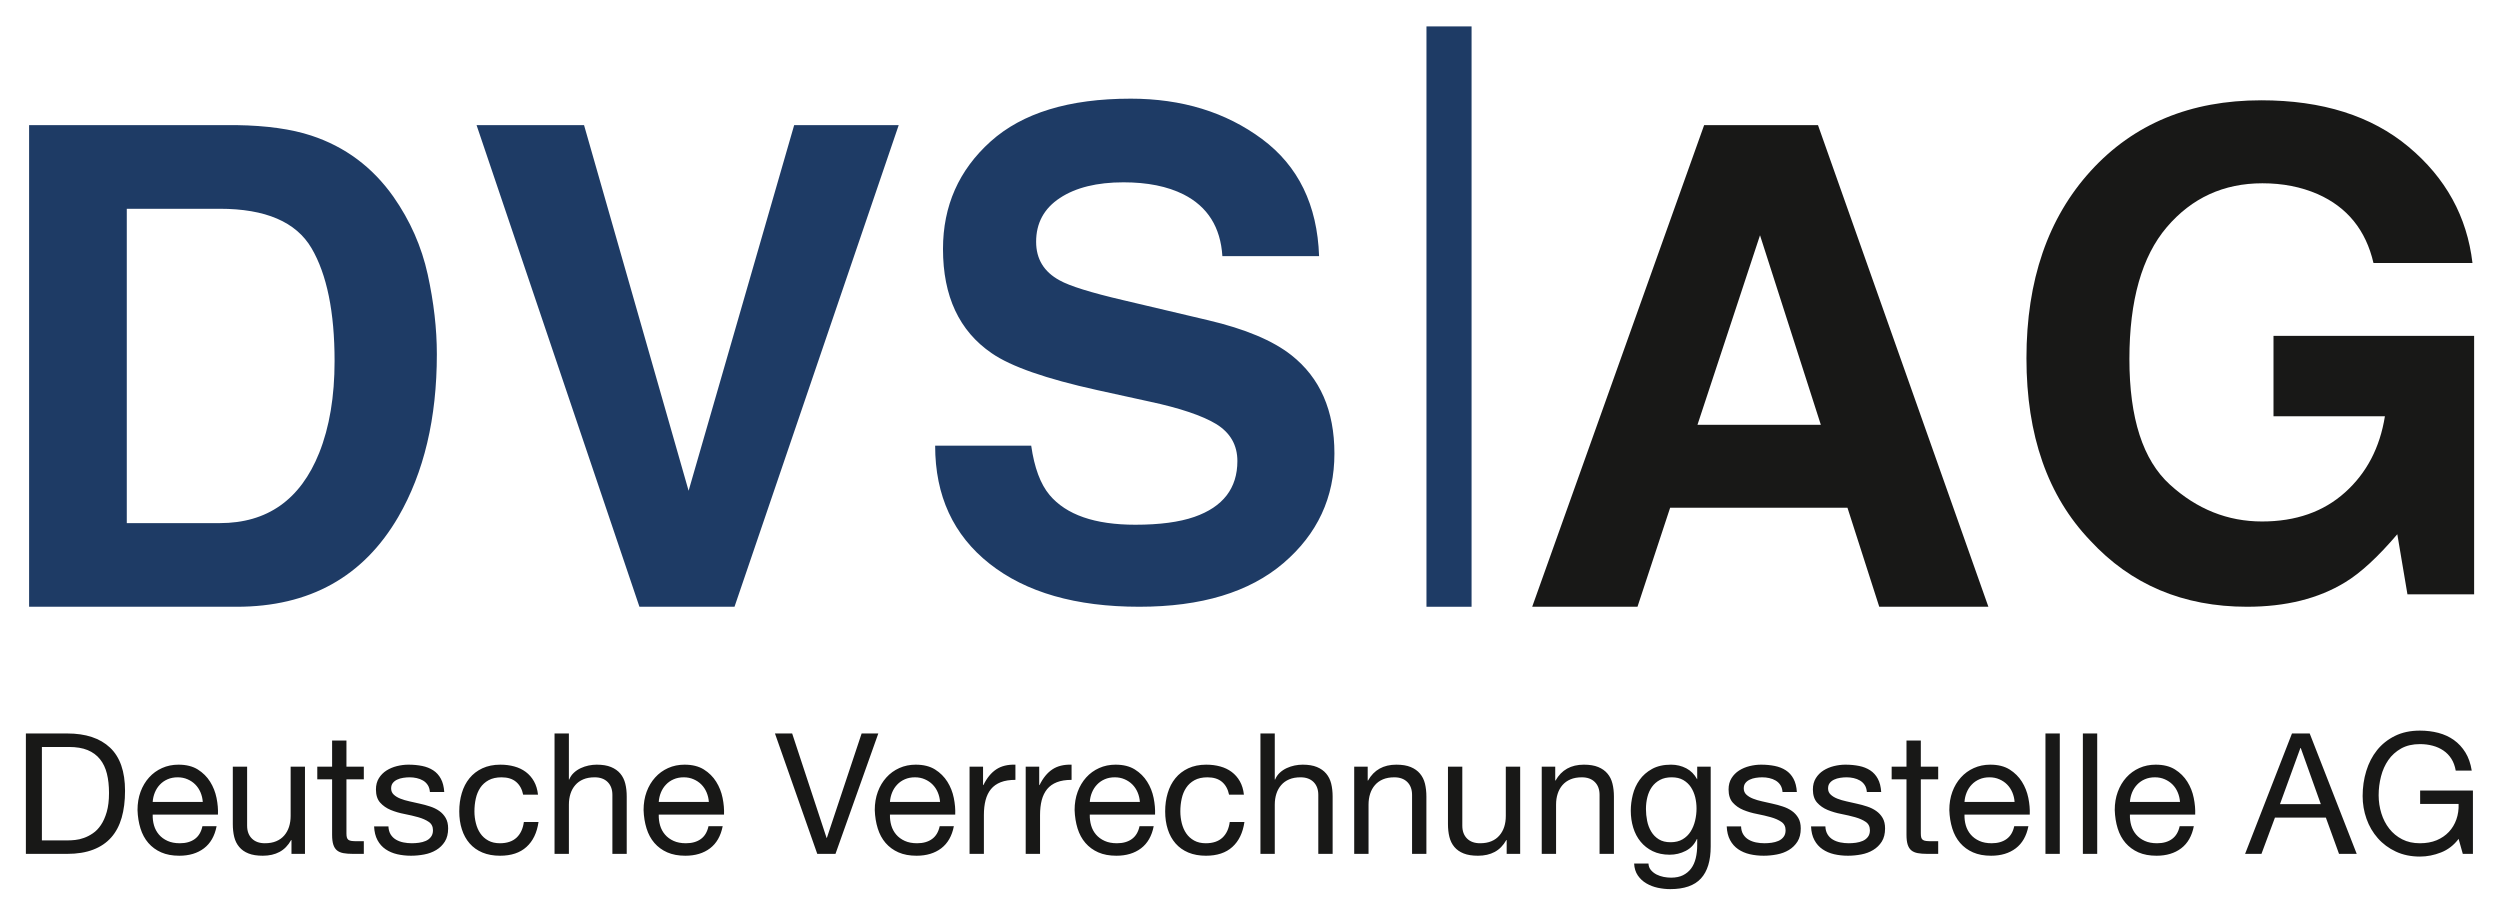<?xml version="1.0" encoding="iso-8859-1"?>
<!DOCTYPE svg
  PUBLIC '-//W3C//DTD SVG 1.1//EN'
  'http://www.w3.org/Graphics/SVG/1.1/DTD/svg11.dtd'>
<!-- Created with Inkscape (http://www.inkscape.org/) by Marsupilami -->
<svg height="375" id="svg4892" version="1.1" viewBox="-5.454 -5.454 526.862 192.721" width="1024" xmlns="http://www.w3.org/2000/svg" xmlns:svg="http://www.w3.org/2000/svg">
	
  
	<defs id="defs4889"/>
	
  
	<path animation_id="0" d="m 504.541,148.406 c -2.015,0 -3.77,0.376 -5.275,1.121 -1.505,0.744 -2.761,1.744 -3.771,3.004 -1.005,1.256 -1.759,2.72 -2.27,4.387 -0.511,1.671 -0.766,3.431 -0.766,5.279 0,1.657 0.27,3.256 0.816,4.797 0.541,1.541 1.34,2.901 2.381,4.084 1.041,1.187 2.314,2.129 3.809,2.828 1.489,0.697 3.18,1.047 5.076,1.047 1.495,0 2.975,-0.292 4.443,-0.871 1.469,-0.577 2.705,-1.535 3.699,-2.857 l 0.885,3.16 h 2.135 v -13.357 h -11.125 v 2.836 h 8.105 c 0.047,1.163 -0.11,2.245 -0.465,3.256 -0.355,1.005 -0.879,1.882 -1.582,2.631 -0.699,0.745 -1.558,1.328 -2.574,1.76 -1.021,0.421 -2.193,0.635 -3.521,0.635 -1.421,0 -2.673,-0.275 -3.75,-0.832 -1.079,-0.557 -1.983,-1.301 -2.717,-2.238 -0.735,-0.937 -1.293,-2.018 -1.668,-3.236 -0.38,-1.219 -0.572,-2.494 -0.572,-3.822 0,-1.349 0.167,-2.666 0.5,-3.963 0.328,-1.287 0.849,-2.438 1.541,-3.443 0.704,-1.011 1.603,-1.818 2.703,-2.438 1.104,-0.615 2.427,-0.922 3.963,-0.922 0.948,0 1.845,0.114 2.684,0.338 0.844,0.224 1.593,0.564 2.254,1.012 0.667,0.448 1.224,1.025 1.672,1.723 0.448,0.699 0.761,1.538 0.928,2.506 h 3.375 c -0.24,-1.489 -0.683,-2.766 -1.334,-3.818 -0.651,-1.052 -1.457,-1.927 -2.416,-2.613 -0.957,-0.688 -2.053,-1.189 -3.271,-1.512 -1.219,-0.317 -2.515,-0.479 -3.891,-0.479 z M 0,149.01 v 25.375 h 8.707 c 2.109,0 3.934,-0.297 5.477,-0.891 1.536,-0.588 2.806,-1.447 3.801,-2.572 0.995,-1.124 1.728,-2.51 2.203,-4.162 0.473,-1.645 0.709,-3.535 0.709,-5.666 0,-4.072 -1.053,-7.11 -3.162,-9.1 -2.109,-1.989 -5.121,-2.984 -9.027,-2.984 z m 111.412,0 v 25.375 h 3.025 v -10.375 c 0,-0.828 0.11,-1.594 0.334,-2.297 0.224,-0.697 0.562,-1.307 1.016,-1.828 0.448,-0.521 1.01,-0.92 1.686,-1.207 0.672,-0.287 1.476,-0.428 2.402,-0.428 1.156,0 2.073,0.335 2.734,0.996 0.661,0.667 0.994,1.565 0.994,2.701 v 12.438 h 3.021 v -12.082 c 0,-0.996 -0.099,-1.901 -0.303,-2.719 -0.203,-0.819 -0.552,-1.522 -1.047,-2.115 -0.5,-0.595 -1.151,-1.053 -1.959,-1.387 -0.801,-0.333 -1.812,-0.498 -3.02,-0.498 -0.543,0 -1.104,0.061 -1.688,0.176 -0.579,0.12 -1.135,0.309 -1.666,0.553 -0.536,0.251 -1.017,0.567 -1.443,0.963 -0.427,0.391 -0.759,0.87 -0.994,1.438 h -0.068 v -9.703 z m 46.451,0 8.918,25.375 h 3.838 l 9.025,-25.375 h -3.514 l -7.324,22 h -0.066 l -7.25,-22 z m 102.314,0 v 25.375 h 3.02 v -10.375 c 0,-0.828 0.114,-1.594 0.338,-2.297 0.224,-0.697 0.564,-1.307 1.018,-1.828 0.448,-0.521 1.01,-0.92 1.688,-1.207 0.672,-0.287 1.474,-0.428 2.396,-0.428 1.161,0 2.072,0.335 2.738,0.996 0.661,0.667 0.994,1.565 0.994,2.701 v 12.438 h 3.021 v -12.082 c 10e-6,-0.996 -0.104,-1.901 -0.303,-2.719 -0.203,-0.819 -0.553,-1.522 -1.053,-2.115 -0.495,-0.595 -1.145,-1.053 -1.953,-1.387 -0.801,-0.333 -1.812,-0.498 -3.02,-0.498 -0.541,0 -1.109,0.061 -1.688,0.176 -0.577,0.12 -1.135,0.309 -1.672,0.553 -0.531,0.251 -1.01,0.567 -1.438,0.963 -0.427,0.391 -0.759,0.87 -0.994,1.438 h -0.074 v -9.703 z m 165.438,0 v 25.375 h 3.021 v -25.375 z m 7.885,0 v 25.375 h 3.021 v -25.375 z m 44.068,0 -9.881,25.375 h 3.449 l 2.842,-7.639 h 10.734 l 2.771,7.639 h 3.729 l -9.91,-25.375 z m -413.033,1.496 v 5.504 h -3.123 v 2.668 h 3.123 v 11.691 c 0,0.855 0.085,1.542 0.252,2.062 0.167,0.521 0.422,0.924 0.766,1.209 0.344,0.287 0.79,0.479 1.348,0.588 0.557,0.104 1.23,0.156 2.012,0.156 h 2.307 v -2.666 h -1.385 c -0.473,0 -0.86,-0.017 -1.156,-0.053 -0.297,-0.036 -0.527,-0.114 -0.693,-0.229 -0.161,-0.12 -0.277,-0.287 -0.334,-0.5 -0.063,-0.213 -0.094,-0.495 -0.094,-0.855 v -11.404 h 3.662 v -2.668 h -3.662 v -5.504 z m 331.793,0 v 5.504 h -3.125 v 2.668 h 3.125 v 11.691 c 10e-6,0.855 0.083,1.542 0.25,2.062 0.167,0.521 0.422,0.924 0.766,1.209 0.344,0.287 0.792,0.479 1.35,0.588 0.557,0.104 1.224,0.156 2.004,0.156 h 2.312 v -2.666 H 401.625 c -0.475,0 -0.86,-0.017 -1.156,-0.053 -0.297,-0.036 -0.527,-0.114 -0.693,-0.229 -0.167,-0.12 -0.275,-0.287 -0.338,-0.5 -0.057,-0.213 -0.088,-0.495 -0.088,-0.855 v -11.404 h 3.66 v -2.668 h -3.66 v -5.504 z M 3.375,151.855 h 5.688 c 1.563,0 2.881,0.217 3.943,0.654 1.068,0.443 1.936,1.078 2.613,1.922 0.677,0.839 1.162,1.861 1.459,3.059 0.296,1.193 0.443,2.545 0.443,4.066 0,1.563 -0.162,2.897 -0.48,3.996 -0.323,1.104 -0.729,2.021 -1.229,2.754 -0.495,0.735 -1.058,1.319 -1.688,1.74 -0.625,0.432 -1.26,0.756 -1.9,0.98 -0.64,0.228 -1.24,0.368 -1.812,0.426 -0.568,0.063 -1.042,0.088 -1.422,0.088 H 3.375 Z m 475.969,0.213 h 0.072 l 4.229,11.832 h -8.604 z m -447.182,3.516 c -1.255,0 -2.413,0.238 -3.465,0.713 -1.057,0.473 -1.968,1.136 -2.738,1.99 -0.765,0.853 -1.366,1.858 -1.793,3.02 -0.427,1.163 -0.639,2.442 -0.639,3.838 0.047,1.396 0.254,2.694 0.623,3.877 0.365,1.181 0.918,2.202 1.652,3.057 0.733,0.848 1.64,1.516 2.719,1.99 1.077,0.473 2.347,0.707 3.816,0.707 2.088,0 3.819,-0.521 5.193,-1.562 1.371,-1.041 2.261,-2.594 2.662,-4.656 h -2.986 c -0.26,1.208 -0.795,2.109 -1.613,2.697 -0.817,0.595 -1.865,0.891 -3.146,0.891 -0.995,0 -1.858,-0.161 -2.592,-0.494 -0.735,-0.333 -1.34,-0.777 -1.814,-1.334 -0.473,-0.557 -0.818,-1.197 -1.031,-1.916 -0.213,-0.724 -0.306,-1.489 -0.285,-2.297 h 13.754 c 0.048,-1.115 -0.051,-2.286 -0.301,-3.516 -0.251,-1.233 -0.699,-2.369 -1.35,-3.41 -0.651,-1.041 -1.522,-1.901 -2.594,-2.578 -1.084,-0.677 -2.436,-1.016 -4.072,-1.016 z m 48.475,0 c -0.803,0 -1.615,0.103 -2.434,0.301 -0.817,0.203 -1.552,0.517 -2.203,0.928 -0.651,0.417 -1.189,0.952 -1.6,1.613 -0.417,0.667 -0.625,1.46 -0.625,2.387 0,1.183 0.297,2.105 0.891,2.771 0.593,0.661 1.334,1.176 2.225,1.547 0.885,0.364 1.85,0.65 2.896,0.848 1.041,0.204 2.006,0.428 2.896,0.678 0.885,0.251 1.622,0.574 2.217,0.98 0.593,0.4 0.893,0.994 0.893,1.775 0,0.567 -0.148,1.036 -0.43,1.4 -0.285,0.371 -0.645,0.646 -1.082,0.838 -0.437,0.188 -0.917,0.319 -1.438,0.391 -0.527,0.068 -1.021,0.104 -1.494,0.104 -0.62,0 -1.213,-0.057 -1.797,-0.176 -0.579,-0.12 -1.099,-0.312 -1.562,-0.588 -0.463,-0.271 -0.834,-0.636 -1.121,-1.1 -0.281,-0.464 -0.438,-1.026 -0.463,-1.688 h -3.021 c 0.052,1.136 0.288,2.104 0.715,2.896 0.428,0.797 0.994,1.431 1.703,1.916 0.713,0.489 1.53,0.839 2.451,1.053 0.928,0.213 1.897,0.316 2.918,0.316 0.921,0 1.855,-0.088 2.787,-0.266 0.937,-0.177 1.776,-0.488 2.525,-0.941 0.745,-0.448 1.349,-1.041 1.812,-1.775 0.463,-0.735 0.693,-1.657 0.693,-2.771 0,-0.881 -0.174,-1.616 -0.518,-2.205 -0.343,-0.593 -0.79,-1.082 -1.348,-1.473 -0.557,-0.391 -1.198,-0.709 -1.922,-0.943 -0.724,-0.24 -1.463,-0.442 -2.219,-0.604 -0.713,-0.167 -1.421,-0.328 -2.135,-0.48 -0.709,-0.156 -1.35,-0.342 -1.918,-0.57 -0.568,-0.224 -1.035,-0.506 -1.404,-0.85 -0.365,-0.344 -0.549,-0.776 -0.549,-1.303 0,-0.468 0.115,-0.853 0.355,-1.15 0.235,-0.297 0.54,-0.532 0.92,-0.709 0.381,-0.183 0.803,-0.308 1.262,-0.375 0.463,-0.073 0.921,-0.109 1.369,-0.109 0.5,0 0.989,0.053 1.475,0.162 0.484,0.109 0.933,0.275 1.334,0.514 0.405,0.235 0.733,0.547 0.994,0.943 0.26,0.391 0.416,0.88 0.463,1.475 h 3.021 c -0.073,-1.115 -0.308,-2.046 -0.713,-2.791 -0.401,-0.745 -0.938,-1.34 -1.615,-1.777 -0.677,-0.437 -1.453,-0.744 -2.328,-0.92 -0.876,-0.177 -1.832,-0.271 -2.879,-0.271 z m 19.369,0 c -1.443,0 -2.713,0.26 -3.803,0.766 -1.088,0.511 -1.995,1.207 -2.719,2.098 -0.724,0.885 -1.261,1.934 -1.615,3.127 -0.359,1.197 -0.535,2.482 -0.535,3.852 0,1.38 0.181,2.642 0.551,3.787 0.369,1.151 0.913,2.143 1.637,2.971 0.724,0.828 1.619,1.467 2.697,1.92 1.079,0.448 2.317,0.672 3.719,0.672 2.344,0 4.198,-0.615 5.557,-1.85 1.365,-1.229 2.213,-2.983 2.541,-5.254 h -3.088 c -0.193,1.421 -0.708,2.521 -1.547,3.301 -0.844,0.781 -2.011,1.172 -3.5,1.172 -0.948,0 -1.765,-0.186 -2.453,-0.566 -0.688,-0.381 -1.245,-0.88 -1.672,-1.51 -0.427,-0.625 -0.74,-1.344 -0.938,-2.15 -0.203,-0.803 -0.307,-1.638 -0.307,-2.492 0,-0.921 0.093,-1.816 0.285,-2.68 0.188,-0.865 0.506,-1.626 0.943,-2.293 0.437,-0.661 1.027,-1.192 1.762,-1.598 0.733,-0.401 1.644,-0.605 2.732,-0.605 1.281,0 2.299,0.317 3.059,0.957 0.756,0.641 1.256,1.542 1.49,2.705 h 3.129 c -0.12,-1.089 -0.406,-2.032 -0.854,-2.824 -0.453,-0.796 -1.025,-1.451 -1.723,-1.973 -0.699,-0.521 -1.506,-0.907 -2.418,-1.156 -0.911,-0.251 -1.89,-0.375 -2.932,-0.375 z m 38.807,0 c -1.255,0 -2.406,0.238 -3.463,0.713 -1.052,0.473 -1.969,1.136 -2.734,1.99 -0.771,0.853 -1.371,1.858 -1.799,3.02 -0.427,1.163 -0.639,2.442 -0.639,3.838 0.047,1.396 0.254,2.694 0.625,3.877 0.364,1.181 0.916,2.202 1.65,3.057 0.735,0.848 1.64,1.516 2.719,1.99 1.079,0.473 2.35,0.707 3.818,0.707 2.089,0 3.817,-0.521 5.193,-1.562 1.369,-1.041 2.259,-2.594 2.666,-4.656 h -2.99 c -0.261,1.208 -0.796,2.109 -1.613,2.697 -0.819,0.595 -1.865,0.891 -3.146,0.891 -0.995,0 -1.859,-0.161 -2.594,-0.494 -0.735,-0.333 -1.339,-0.777 -1.812,-1.334 -0.475,-0.557 -0.818,-1.197 -1.031,-1.916 -0.213,-0.724 -0.307,-1.489 -0.287,-2.297 h 13.756 c 0.047,-1.115 -0.052,-2.286 -0.303,-3.516 -0.249,-1.233 -0.698,-2.369 -1.35,-3.41 -0.651,-1.041 -1.515,-1.901 -2.594,-2.578 -1.079,-0.677 -2.436,-1.016 -4.072,-1.016 z m 48.723,0 c -1.255,0 -2.404,0.238 -3.461,0.713 -1.052,0.473 -1.971,1.136 -2.736,1.99 -0.771,0.853 -1.369,1.858 -1.797,3.02 -0.427,1.163 -0.641,2.442 -0.641,3.838 0.047,1.396 0.256,2.694 0.627,3.877 0.364,1.181 0.916,2.202 1.65,3.057 0.735,0.848 1.64,1.516 2.719,1.99 1.077,0.473 2.348,0.707 3.816,0.707 2.089,0 3.817,-0.521 5.193,-1.562 1.369,-1.041 2.261,-2.594 2.662,-4.656 h -2.984 c -0.261,1.208 -0.798,2.109 -1.615,2.697 -0.819,0.595 -1.865,0.891 -3.146,0.891 -0.995,0 -1.859,-0.161 -2.594,-0.494 -0.735,-0.333 -1.338,-0.777 -1.812,-1.334 -0.473,-0.557 -0.818,-1.197 -1.031,-1.916 -0.213,-0.724 -0.305,-1.489 -0.285,-2.297 h 13.756 c 0.047,-1.115 -0.052,-2.286 -0.303,-3.516 -0.249,-1.233 -0.698,-2.369 -1.35,-3.41 -0.656,-1.041 -1.515,-1.901 -2.594,-2.578 -1.083,-0.677 -2.438,-1.016 -4.074,-1.016 z m 21.006,0 c -1.635,-0.048 -2.983,0.285 -4.051,1 -1.068,0.708 -1.963,1.806 -2.697,3.301 h -0.074 v -3.875 H 198.875 v 18.375 h 3.021 v -8.172 c 0,-1.187 0.119,-2.234 0.354,-3.145 0.239,-0.912 0.613,-1.688 1.135,-2.328 0.527,-0.641 1.213,-1.126 2.062,-1.459 0.855,-0.333 1.886,-0.494 3.094,-0.494 z m 11.834,0 c -1.635,-0.048 -2.985,0.285 -4.053,1 -1.068,0.708 -1.963,1.806 -2.697,3.301 h -0.072 v -3.875 h -2.846 v 18.375 h 3.021 v -8.172 c 0,-1.187 0.12,-2.234 0.354,-3.145 0.24,-0.912 0.621,-1.688 1.137,-2.328 0.527,-0.641 1.213,-1.126 2.062,-1.459 0.855,-0.333 1.886,-0.494 3.094,-0.494 z m 9.275,0 c -1.255,0 -2.411,0.238 -3.463,0.713 -1.057,0.473 -1.97,1.136 -2.74,1.99 -0.765,0.853 -1.364,1.858 -1.791,3.02 -0.427,1.163 -0.641,2.442 -0.641,3.838 0.047,1.396 0.256,2.694 0.621,3.877 0.369,1.181 0.916,2.202 1.656,3.057 0.735,0.848 1.638,1.516 2.717,1.99 1.077,0.473 2.35,0.707 3.818,0.707 2.084,0 3.812,-0.521 5.188,-1.562 1.375,-1.041 2.267,-2.594 2.668,-4.656 h -2.986 c -0.26,1.208 -0.797,2.109 -1.615,2.697 -0.817,0.595 -1.869,0.891 -3.145,0.891 -0.995,0 -1.864,-0.161 -2.594,-0.494 -0.74,-0.333 -1.338,-0.777 -1.816,-1.334 -0.475,-0.557 -0.819,-1.197 -1.027,-1.916 -0.213,-0.724 -0.307,-1.489 -0.287,-2.297 h 13.756 c 0.047,-1.115 -0.052,-2.286 -0.303,-3.516 -0.251,-1.233 -0.696,-2.369 -1.354,-3.41 -0.651,-1.041 -1.515,-1.901 -2.594,-2.578 -1.079,-0.677 -2.432,-1.016 -4.068,-1.016 z m 19.121,0 c -1.443,0 -2.715,0.26 -3.803,0.766 -1.089,0.511 -1.996,1.207 -2.719,2.098 -0.724,0.885 -1.26,1.934 -1.613,3.127 -0.36,1.197 -0.537,2.482 -0.537,3.852 0,1.38 0.181,2.642 0.551,3.787 0.365,1.151 0.913,2.143 1.637,2.971 0.724,0.828 1.62,1.467 2.697,1.92 1.079,0.448 2.318,0.672 3.713,0.672 2.349,0 4.204,-0.615 5.562,-1.85 1.365,-1.229 2.21,-2.983 2.543,-5.254 h -3.096 c -0.187,1.421 -0.702,2.521 -1.541,3.301 -0.844,0.781 -2.009,1.172 -3.504,1.172 -0.948,0 -1.761,-0.186 -2.449,-0.566 -0.687,-0.381 -1.244,-0.88 -1.672,-1.51 -0.427,-0.625 -0.737,-1.344 -0.941,-2.15 -0.197,-0.803 -0.303,-1.638 -0.303,-2.492 0,-0.921 0.094,-1.816 0.287,-2.68 0.187,-0.865 0.499,-1.626 0.943,-2.293 0.437,-0.661 1.019,-1.192 1.754,-1.598 0.735,-0.401 1.646,-0.605 2.74,-0.605 1.281,0 2.295,0.317 3.057,0.957 0.755,0.641 1.25,1.542 1.49,2.705 h 3.129 c -0.119,-1.089 -0.406,-2.032 -0.854,-2.824 -0.453,-0.796 -1.027,-1.451 -1.725,-1.973 -0.699,-0.521 -1.504,-0.907 -2.416,-1.156 -0.911,-0.251 -1.89,-0.375 -2.932,-0.375 z m 40.051,0 c -2.724,0 -4.712,1.112 -5.967,3.342 h -0.074 v -2.916 h -2.844 v 18.375 h 3.021 v -10.375 c 0,-0.828 0.114,-1.594 0.338,-2.297 0.224,-0.697 0.564,-1.307 1.016,-1.828 0.448,-0.521 1.01,-0.92 1.682,-1.207 0.677,-0.287 1.48,-0.428 2.402,-0.428 1.161,0 2.074,0.335 2.74,0.996 0.661,0.667 0.994,1.565 0.994,2.701 v 12.438 h 3.02 v -12.082 c 0,-0.996 -0.103,-1.901 -0.301,-2.719 -0.204,-0.819 -0.553,-1.522 -1.053,-2.115 -0.495,-0.595 -1.146,-1.053 -1.953,-1.387 -0.808,-0.333 -1.813,-0.498 -3.021,-0.498 z m 39.521,0 c -2.724,0 -4.713,1.112 -5.969,3.342 h -0.072 v -2.916 h -2.844 v 18.375 h 3.02 v -10.375 c 0,-0.828 0.109,-1.594 0.338,-2.297 0.224,-0.697 0.564,-1.307 1.012,-1.828 0.453,-0.521 1.016,-0.92 1.693,-1.207 0.672,-0.287 1.474,-0.428 2.396,-0.428 1.161,0 2.071,0.335 2.732,0.996 0.667,0.667 0.994,1.565 0.994,2.701 v 12.438 h 3.027 v -12.082 c 0,-0.996 -0.105,-1.901 -0.309,-2.719 -0.197,-0.819 -0.547,-1.522 -1.047,-2.115 -0.495,-0.595 -1.145,-1.053 -1.953,-1.387 -0.807,-0.333 -1.812,-0.498 -3.02,-0.498 z m 18.375,0 c -1.588,0 -2.926,0.302 -4.016,0.906 -1.093,0.604 -1.968,1.379 -2.629,2.312 -0.667,0.937 -1.143,1.978 -1.424,3.123 -0.287,1.152 -0.426,2.272 -0.426,3.361 0,1.255 0.172,2.447 0.516,3.572 0.343,1.124 0.859,2.11 1.547,2.947 0.687,0.844 1.535,1.51 2.557,2.01 1.016,0.495 2.213,0.746 3.588,0.746 1.188,0 2.307,-0.265 3.359,-0.803 1.052,-0.531 1.845,-1.365 2.365,-2.506 h 0.068 v 1.215 c 0,1.015 -0.099,1.952 -0.303,2.807 -0.203,0.849 -0.527,1.58 -0.975,2.184 -0.453,0.604 -1.02,1.078 -1.707,1.422 -0.688,0.344 -1.527,0.516 -2.521,0.516 -0.5,0 -1.022,-0.052 -1.568,-0.156 -0.541,-0.109 -1.046,-0.281 -1.51,-0.516 -0.457,-0.24 -0.849,-0.548 -1.172,-0.928 -0.319,-0.381 -0.49,-0.838 -0.516,-1.385 h -3.021 c 0.047,0.995 0.308,1.833 0.781,2.525 0.475,0.688 1.073,1.245 1.797,1.666 0.724,0.427 1.525,0.736 2.416,0.928 0.891,0.188 1.762,0.281 2.615,0.281 2.932,0 5.096,-0.744 6.465,-2.238 1.375,-1.491 2.062,-3.741 2.062,-6.752 v -16.812 h -2.844 v 2.631 h -0.031 c -0.548,-1.015 -1.307,-1.78 -2.275,-2.291 -0.975,-0.505 -2.043,-0.766 -3.199,-0.766 z m 18.975,0 c -0.808,0 -1.615,0.103 -2.434,0.301 -0.817,0.203 -1.552,0.517 -2.203,0.928 -0.651,0.417 -1.187,0.952 -1.598,1.613 -0.417,0.667 -0.625,1.46 -0.625,2.387 0,1.183 0.297,2.105 0.891,2.771 0.588,0.661 1.332,1.176 2.223,1.547 0.885,0.364 1.85,0.65 2.896,0.848 1.041,0.204 2.006,0.428 2.896,0.678 0.885,0.251 1.624,0.574 2.219,0.98 0.593,0.4 0.891,0.994 0.891,1.775 0,0.567 -0.146,1.036 -0.428,1.4 -0.285,0.371 -0.647,0.646 -1.084,0.838 -0.437,0.188 -0.921,0.319 -1.441,0.391 -0.521,0.068 -1.017,0.104 -1.49,0.104 -0.62,0 -1.213,-0.057 -1.797,-0.176 -0.579,-0.12 -1.099,-0.312 -1.562,-0.588 -0.463,-0.271 -0.834,-0.636 -1.121,-1.1 -0.287,-0.464 -0.436,-1.026 -0.461,-1.688 h -3.021 c 0.047,1.136 0.286,2.104 0.713,2.896 0.428,0.797 0.994,1.431 1.703,1.916 0.713,0.489 1.532,0.839 2.453,1.053 0.928,0.213 1.895,0.316 2.916,0.316 0.921,0 1.854,-0.088 2.787,-0.266 0.937,-0.177 1.776,-0.488 2.525,-0.941 0.745,-0.448 1.35,-1.041 1.814,-1.775 0.463,-0.735 0.691,-1.657 0.691,-2.771 0,-0.881 -0.172,-1.616 -0.516,-2.205 -0.343,-0.593 -0.796,-1.082 -1.348,-1.473 -0.557,-0.391 -1.2,-0.709 -1.924,-0.943 -0.724,-0.24 -1.463,-0.442 -2.219,-0.604 -0.713,-0.167 -1.421,-0.328 -2.135,-0.48 -0.709,-0.156 -1.348,-0.342 -1.916,-0.57 -0.568,-0.224 -1.037,-0.506 -1.406,-0.85 -0.365,-0.344 -0.549,-0.776 -0.549,-1.303 0,-0.468 0.115,-0.853 0.355,-1.15 0.235,-0.297 0.542,-0.532 0.922,-0.709 0.381,-0.183 0.803,-0.308 1.262,-0.375 0.463,-0.073 0.921,-0.109 1.369,-0.109 0.5,0 0.989,0.053 1.473,0.162 0.485,0.109 0.934,0.275 1.334,0.514 0.401,0.235 0.735,0.547 0.996,0.943 0.26,0.391 0.414,0.88 0.461,1.475 h 3.021 c -0.073,-1.115 -0.308,-2.046 -0.713,-2.791 -0.401,-0.745 -0.938,-1.34 -1.615,-1.777 -0.677,-0.437 -1.452,-0.744 -2.326,-0.92 -0.876,-0.177 -1.834,-0.271 -2.881,-0.271 z m 17.771,0 c -0.808,0 -1.615,0.103 -2.434,0.301 -0.817,0.203 -1.553,0.517 -2.209,0.928 -0.651,0.417 -1.183,0.952 -1.594,1.613 -0.417,0.667 -0.625,1.46 -0.625,2.387 0,1.183 0.297,2.105 0.891,2.771 0.588,0.661 1.328,1.176 2.219,1.547 0.891,0.364 1.855,0.65 2.896,0.848 1.041,0.204 2.01,0.428 2.9,0.678 0.885,0.251 1.625,0.574 2.219,0.98 0.593,0.4 0.891,0.994 0.891,1.775 0,0.567 -0.146,1.036 -0.426,1.4 -0.287,0.371 -0.647,0.646 -1.09,0.838 -0.437,0.188 -0.916,0.319 -1.438,0.391 -0.521,0.068 -1.02,0.104 -1.488,0.104 -0.62,0 -1.218,-0.057 -1.797,-0.176 -0.577,-0.12 -1.106,-0.312 -1.564,-0.588 -0.463,-0.271 -0.838,-0.636 -1.119,-1.1 -0.285,-0.464 -0.443,-1.026 -0.463,-1.688 h -3.021 c 0.047,1.136 0.281,2.104 0.713,2.896 0.423,0.797 0.996,1.431 1.705,1.916 0.713,0.489 1.53,0.839 2.451,1.053 0.923,0.213 1.896,0.316 2.912,0.316 0.927,0 1.856,-0.088 2.793,-0.266 0.937,-0.177 1.776,-0.488 2.52,-0.941 0.751,-0.448 1.354,-1.041 1.818,-1.775 0.459,-0.735 0.691,-1.657 0.691,-2.771 0,-0.881 -0.171,-1.616 -0.514,-2.205 -0.344,-0.593 -0.798,-1.082 -1.355,-1.473 -0.557,-0.391 -1.192,-0.709 -1.916,-0.943 -0.724,-0.24 -1.463,-0.442 -2.225,-0.604 -0.708,-0.167 -1.421,-0.328 -2.129,-0.48 -0.708,-0.156 -1.35,-0.342 -1.918,-0.57 -0.572,-0.224 -1.04,-0.506 -1.404,-0.85 -0.371,-0.344 -0.553,-0.776 -0.553,-1.303 0,-0.468 0.119,-0.853 0.359,-1.15 0.235,-0.297 0.54,-0.532 0.92,-0.709 0.381,-0.183 0.798,-0.308 1.262,-0.375 0.463,-0.073 0.916,-0.109 1.369,-0.109 0.495,0 0.989,0.053 1.475,0.162 0.484,0.109 0.927,0.275 1.334,0.514 0.4,0.235 0.733,0.547 0.994,0.943 0.26,0.391 0.411,0.88 0.463,1.475 H 391 c -0.073,-1.115 -0.306,-2.046 -0.713,-2.791 -0.401,-0.745 -0.943,-1.34 -1.615,-1.777 -0.677,-0.437 -1.453,-0.744 -2.328,-0.92 -0.88,-0.177 -1.838,-0.271 -2.879,-0.271 z m 30.525,0 c -1.255,0 -2.406,0.238 -3.463,0.713 -1.057,0.473 -1.971,1.136 -2.736,1.99 -0.771,0.853 -1.37,1.858 -1.797,3.02 -0.427,1.163 -0.639,2.442 -0.639,3.838 0.047,1.396 0.254,2.694 0.623,3.877 0.365,1.181 0.918,2.202 1.652,3.057 0.733,0.848 1.64,1.516 2.719,1.99 1.077,0.473 2.347,0.707 3.816,0.707 2.088,0 3.817,-0.521 5.193,-1.562 1.369,-1.041 2.261,-2.594 2.662,-4.656 h -2.986 c -0.26,1.208 -0.795,2.109 -1.613,2.697 -0.817,0.595 -1.87,0.891 -3.146,0.891 -0.995,0 -1.858,-0.161 -2.592,-0.494 -0.735,-0.333 -1.34,-0.777 -1.814,-1.334 -0.473,-0.557 -0.818,-1.197 -1.031,-1.916 -0.213,-0.724 -0.306,-1.489 -0.285,-2.297 h 13.754 c 0.048,-1.115 -0.051,-2.286 -0.301,-3.516 -0.251,-1.233 -0.699,-2.369 -1.35,-3.41 -0.651,-1.041 -1.52,-1.901 -2.594,-2.578 -1.084,-0.677 -2.436,-1.016 -4.072,-1.016 z m 34.865,0 c -1.256,0 -2.413,0.238 -3.471,0.713 -1.052,0.473 -1.964,1.136 -2.734,1.99 -0.771,0.853 -1.364,1.858 -1.791,3.02 -0.433,1.163 -0.641,2.442 -0.641,3.838 0.047,1.396 0.25,2.694 0.619,3.877 0.364,1.181 0.918,2.202 1.652,3.057 0.74,0.848 1.645,1.516 2.717,1.99 1.084,0.473 2.356,0.707 3.824,0.707 2.084,0 3.813,-0.521 5.188,-1.562 1.375,-1.041 2.259,-2.594 2.666,-4.656 h -2.984 c -0.261,1.208 -0.802,2.109 -1.619,2.697 -0.812,0.595 -1.865,0.891 -3.145,0.891 -0.996,0 -1.861,-0.161 -2.596,-0.494 -0.735,-0.333 -1.339,-0.777 -1.812,-1.334 -0.475,-0.557 -0.817,-1.197 -1.031,-1.916 -0.213,-0.724 -0.307,-1.489 -0.281,-2.297 h 13.756 c 0.041,-1.115 -0.053,-2.286 -0.309,-3.516 -0.244,-1.233 -0.697,-2.369 -1.348,-3.41 -0.652,-1.041 -1.515,-1.901 -2.594,-2.578 -1.077,-0.677 -2.432,-1.016 -4.066,-1.016 z m -405.246,0.426 v 12.084 c 0,1 0.098,1.901 0.297,2.719 0.203,0.819 0.553,1.525 1.053,2.113 0.495,0.595 1.145,1.052 1.953,1.371 0.801,0.323 1.812,0.479 3.02,0.479 1.349,0 2.526,-0.265 3.516,-0.797 1,-0.536 1.817,-1.37 2.453,-2.51 h 0.072 v 2.916 h 2.844 v -18.375 h -3.02 v 10.381 c 0,0.828 -0.114,1.594 -0.338,2.293 -0.224,0.697 -0.564,1.305 -1.012,1.826 -0.453,0.525 -1.016,0.928 -1.693,1.209 -0.672,0.287 -1.473,0.426 -2.395,0.426 -1.163,0 -2.073,-0.333 -2.734,-0.994 -0.667,-0.661 -1,-1.563 -1,-2.697 v -12.443 z m 256.088,0 v 12.084 c 0,1 0.1,1.901 0.303,2.719 0.203,0.819 0.552,1.525 1.047,2.113 0.5,0.595 1.151,1.052 1.959,1.371 0.801,0.323 1.812,0.479 3.021,0.479 1.348,0 2.519,-0.265 3.514,-0.797 0.995,-0.536 1.813,-1.37 2.453,-2.51 h 0.074 v 2.916 h 2.844 v -18.375 h -3.027 v 10.381 c 0,0.828 -0.108,1.594 -0.332,2.293 -0.229,0.697 -0.564,1.305 -1.018,1.826 -0.448,0.525 -1.008,0.928 -1.686,1.209 -0.672,0.287 -1.475,0.426 -2.396,0.426 -1.161,0 -2.079,-0.333 -2.74,-0.994 -0.661,-0.661 -0.994,-1.563 -0.994,-2.697 V 156.01 Z M 31.984,158.25 c 0.761,0 1.453,0.136 2.078,0.412 0.631,0.271 1.177,0.635 1.635,1.098 0.464,0.464 0.829,1.016 1.105,1.656 0.271,0.636 0.432,1.313 0.479,2.021 H 26.725 c 0.047,-0.708 0.202,-1.375 0.463,-2.006 0.26,-0.629 0.614,-1.177 1.066,-1.65 0.448,-0.475 0.991,-0.848 1.615,-1.119 0.631,-0.276 1.334,-0.412 2.115,-0.412 z m 106.652,0 c 0.76,0 1.451,0.136 2.076,0.412 0.631,0.271 1.178,0.635 1.637,1.098 0.463,0.464 0.833,1.016 1.104,1.656 0.271,0.636 0.432,1.313 0.479,2.021 H 133.375 c 0.047,-0.708 0.203,-1.375 0.463,-2.006 0.26,-0.629 0.615,-1.177 1.068,-1.65 0.448,-0.475 0.99,-0.848 1.615,-1.119 0.629,-0.276 1.334,-0.412 2.115,-0.412 z m 48.723,0 c 0.76,0 1.453,0.136 2.078,0.412 0.631,0.271 1.178,0.635 1.637,1.098 0.463,0.464 0.833,1.016 1.104,1.656 0.271,0.636 0.432,1.313 0.479,2.021 h -10.557 c 0.047,-0.708 0.203,-1.375 0.463,-2.006 0.26,-0.629 0.615,-1.177 1.068,-1.65 0.448,-0.475 0.99,-0.848 1.615,-1.119 0.629,-0.276 1.332,-0.412 2.113,-0.412 z m 42.113,0 c 0.756,0 1.455,0.136 2.08,0.412 0.631,0.271 1.171,0.635 1.635,1.098 0.463,0.464 0.829,1.016 1.105,1.656 0.271,0.636 0.427,1.313 0.479,2.021 h -10.559 c 0.047,-0.708 0.204,-1.375 0.465,-2.006 0.26,-0.629 0.615,-1.177 1.068,-1.65 0.448,-0.475 0.988,-0.848 1.613,-1.119 0.624,-0.276 1.333,-0.412 2.113,-0.412 z m 117.387,0 c 0.947,0 1.755,0.186 2.416,0.566 0.661,0.38 1.204,0.886 1.621,1.512 0.411,0.631 0.713,1.334 0.906,2.115 0.187,0.781 0.279,1.578 0.279,2.379 0,0.855 -0.098,1.708 -0.301,2.562 -0.203,0.855 -0.517,1.616 -0.943,2.293 -0.427,0.677 -0.989,1.224 -1.688,1.635 -0.697,0.417 -1.546,0.619 -2.541,0.619 -0.995,0 -1.823,-0.202 -2.484,-0.619 -0.667,-0.411 -1.198,-0.957 -1.598,-1.635 -0.407,-0.677 -0.689,-1.427 -0.855,-2.256 -0.167,-0.828 -0.25,-1.662 -0.25,-2.49 0,-0.875 0.1,-1.718 0.303,-2.52 0.203,-0.808 0.522,-1.517 0.959,-2.137 0.437,-0.615 0.999,-1.103 1.686,-1.473 0.688,-0.371 1.516,-0.553 2.49,-0.553 z m 66.953,0 c 0.761,0 1.453,0.136 2.078,0.412 0.631,0.271 1.178,0.635 1.637,1.098 0.463,0.464 0.828,1.016 1.104,1.656 0.271,0.636 0.432,1.313 0.479,2.021 h -10.557 c 0.047,-0.708 0.202,-1.375 0.463,-2.006 0.26,-0.629 0.614,-1.177 1.066,-1.65 0.448,-0.475 0.991,-0.848 1.615,-1.119 0.631,-0.276 1.334,-0.412 2.115,-0.412 z m 34.865,0 c 0.755,0 1.452,0.136 2.076,0.412 0.625,0.271 1.173,0.635 1.637,1.098 0.464,0.464 0.829,1.016 1.1,1.656 0.271,0.636 0.431,1.313 0.479,2.021 h -10.553 c 0.048,-0.708 0.204,-1.375 0.459,-2.006 0.261,-0.629 0.62,-1.177 1.068,-1.65 0.453,-0.475 0.988,-0.848 1.619,-1.119 0.625,-0.276 1.334,-0.412 2.115,-0.412 z" id="path14" style="fill:#181817;fill-opacity:1;fill-rule:nonzero;stroke:none;stroke-width:1.333"/>
	
  
	<path animation_id="1" d="m 232.797,15.229 c -12.964,0 -22.791,3.011 -29.484,9.021 -6.692,6.015 -10.037,13.567 -10.037,22.656 0,9.957 3.417,17.282 10.26,21.963 4.037,2.803 11.46,5.396 22.258,7.781 l 10.988,2.412 c 6.432,1.375 11.131,2.959 14.094,4.75 2.959,1.839 4.441,4.433 4.441,7.781 0,5.74 -3.024,9.666 -9.07,11.775 -3.183,1.104 -7.334,1.652 -12.443,1.652 -8.532,0 -14.552,-2.09 -18.068,-6.268 -1.923,-2.291 -3.208,-5.76 -3.871,-10.395 h -20.244 c 0,10.557 3.828,18.853 11.484,24.891 7.656,6.036 18.168,9.057 31.533,9.057 13.083,0 23.207,-3.066 30.379,-9.191 7.167,-6.131 10.75,-13.829 10.75,-23.105 0,-9.041 -3.02,-15.952 -9.072,-20.723 -3.896,-3.079 -9.75,-5.532 -17.557,-7.369 l -17.809,-4.205 c -6.875,-1.604 -11.37,-3.005 -13.484,-4.197 -3.297,-1.792 -4.943,-4.5 -4.943,-8.125 0,-3.948 1.668,-7.026 5.012,-9.229 3.339,-2.203 7.811,-3.303 13.41,-3.303 5.037,0 9.252,0.848 12.643,2.547 5.077,2.572 7.806,6.911 8.186,13.01 h 20.381 c -0.369,-10.78 -4.38,-19.01 -12.025,-24.682 -7.645,-5.672 -16.881,-8.506 -27.709,-8.506 z M 0.678,20.807 v 101.5 H 44.438 c 15.344,0 26.693,-6.312 34.041,-18.938 5.423,-9.364 8.131,-20.796 8.131,-34.291 0,-5.324 -0.639,-10.928 -1.926,-16.803 -1.287,-5.875 -3.7,-11.339 -7.236,-16.391 -4.412,-6.24 -10.177,-10.531 -17.303,-12.875 -4.176,-1.375 -9.415,-2.108 -15.707,-2.203 z m 94.301,0 34.324,101.5 h 20.035 l 34.605,-101.5 H 161.912 L 139.666,97.859 117.631,20.807 Z m -73.713,17.625 h 19.584 c 9.656,0 16.104,2.771 19.348,8.303 3.24,5.531 4.859,13.46 4.859,23.793 0,7.479 -1.079,13.932 -3.24,19.348 -3.953,9.871 -10.941,14.803 -20.967,14.803 H 21.266 Z" id="path70" style="fill:#1e3b65;fill-opacity:1;fill-rule:nonzero;stroke:none;stroke-width:1.333"/>
	
  
	<path animation_id="2" d="m 471.053,15.574 c -14.869,0 -26.834,4.957 -35.875,14.863 -9.041,9.912 -13.568,23.079 -13.568,39.5 0,16.24 4.478,29.04 13.426,38.4 8.589,9.312 19.605,13.969 33.059,13.969 8.167,0 15.052,-1.714 20.656,-5.141 3.261,-1.969 6.933,-5.349 11.016,-10.145 l 2.135,12.666 h 14.053 V 65.219 h -42.281 v 16.943 h 23.479 c -1.057,6.615 -3.852,11.962 -8.4,16.045 -4.547,4.084 -10.376,6.127 -17.49,6.127 -7.255,0 -13.729,-2.588 -19.416,-7.766 -5.699,-5.177 -8.541,-13.995 -8.541,-26.459 0,-12.369 2.629,-21.636 7.885,-27.803 5.255,-6.161 11.969,-9.244 20.141,-9.244 4.271,0 8.145,0.754 11.641,2.275 6.239,2.755 10.167,7.593 11.771,14.525 h 20.863 c -1.145,-9.776 -5.634,-17.937 -13.463,-24.479 -7.828,-6.541 -18.187,-9.811 -31.088,-9.811 z m -117.369,5.232 -36.236,101.5 h 22.189 l 6.879,-20.863 h 37.375 l 6.697,20.863 h 23 l -35.91,-101.5 z m 11.775,23.209 12.816,39.938 h -25.994 z" id="path76" style="fill:#181817;fill-opacity:1;fill-rule:nonzero;stroke:none;stroke-width:1.333"/>
	
  
	<path animation_id="3" d="m 295.167,0 h 9.505 v 122.307 h -9.505 z" id="path80" style="fill:#1e3b65;fill-opacity:1;fill-rule:nonzero;stroke:none;stroke-width:1.333"/>
	

</svg>
<!-- version: 20171223, original size: 515.95312 181.8125, border: 3% -->
